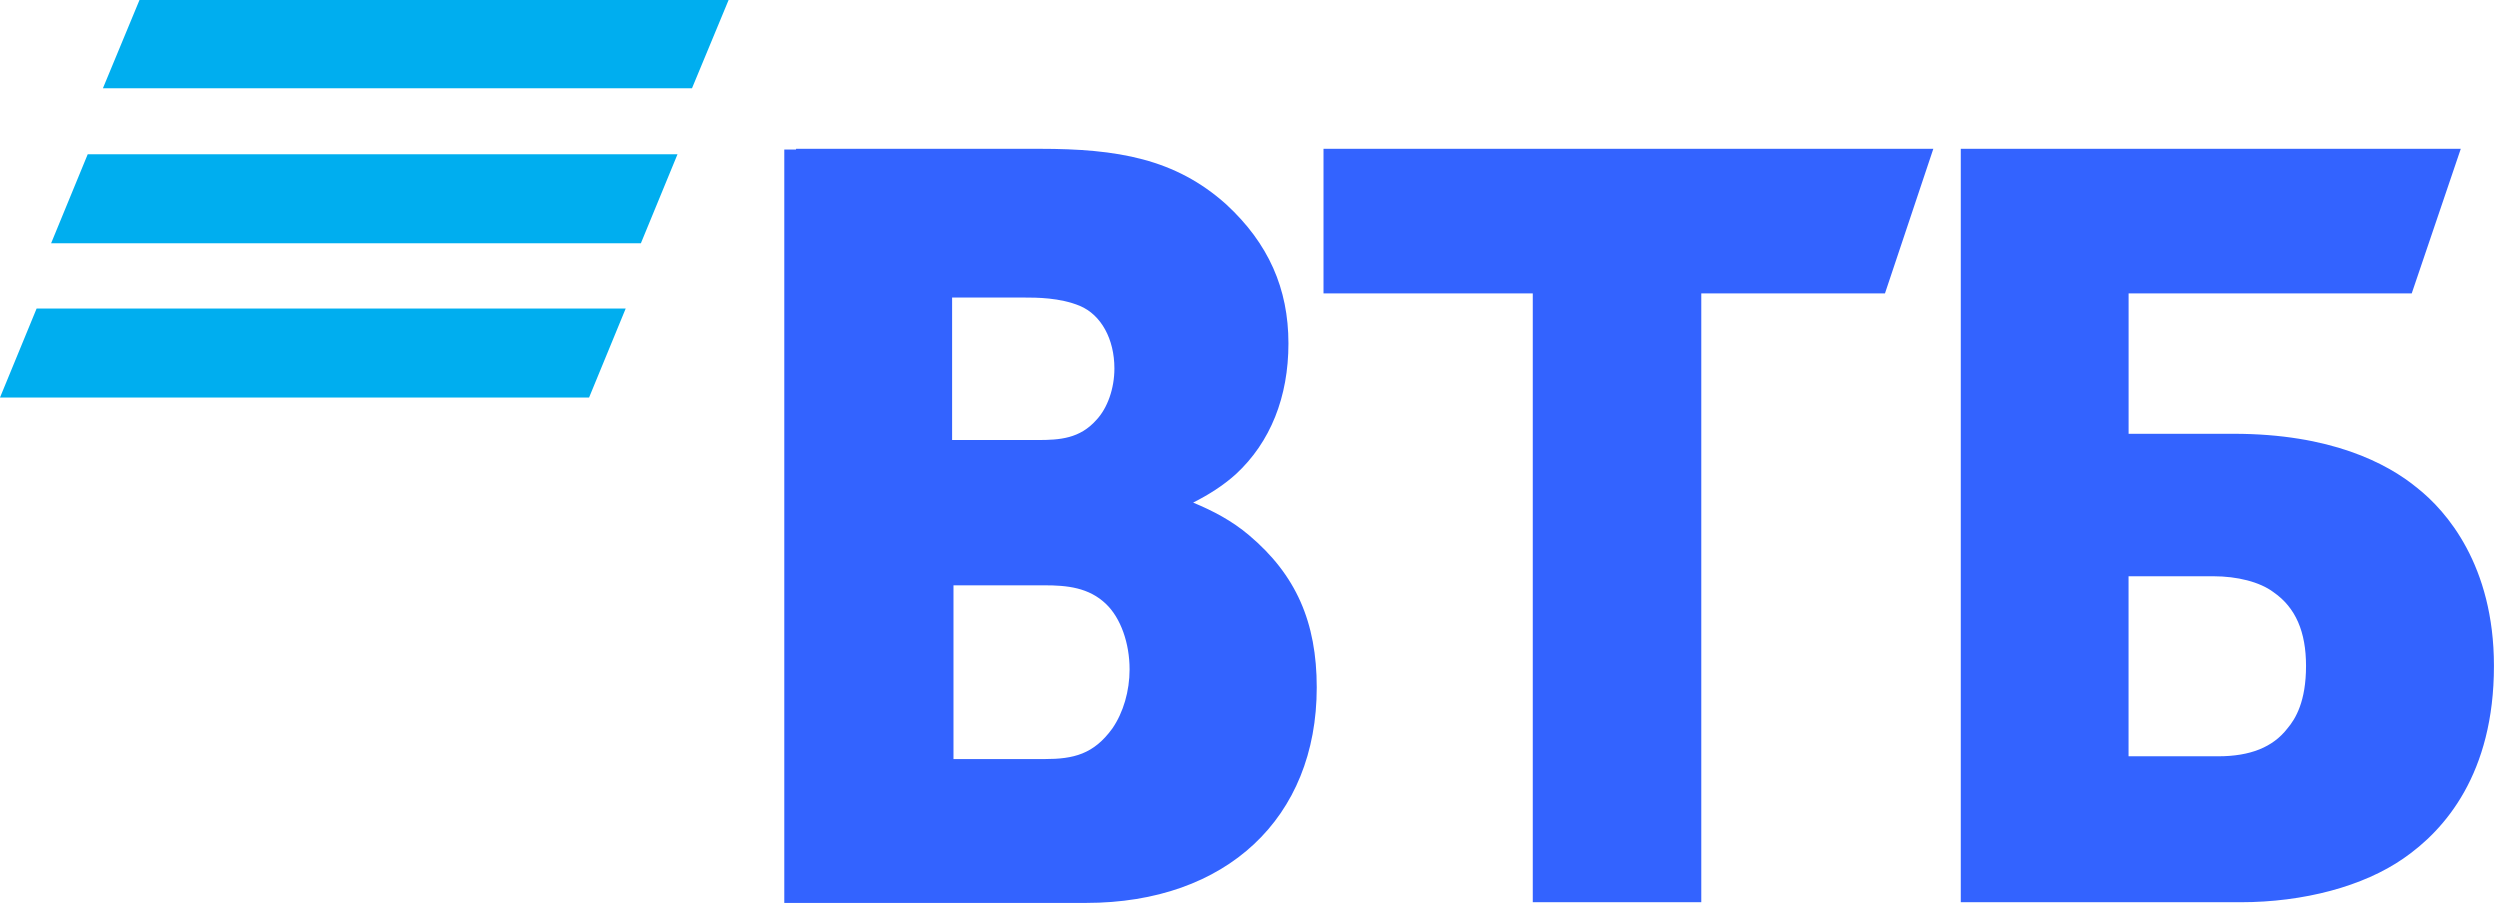 <svg xmlns="http://www.w3.org/2000/svg" width="109" height="40" viewBox="0 0 109 40" fill="none">
<path fill-rule="evenodd" clip-rule="evenodd" d="M34.195 6.519H34.707V6.488H45.336C48.709 6.488 51.238 6.913 53.466 8.913C55.303 10.61 56.176 12.579 56.176 14.973C56.176 17.306 55.393 19.276 53.888 20.67C53.316 21.185 52.683 21.579 52.021 21.913C52.894 22.276 53.707 22.7 54.46 23.337C56.507 25.064 57.41 27.125 57.41 29.973C57.41 35.67 53.466 39.367 47.354 39.367H34.195V6.519ZM47.082 13.336C46.209 12.973 45.185 12.973 44.643 12.973H41.512V19.185H45.245C46.209 19.185 47.082 19.124 47.805 18.306C48.287 17.791 48.588 16.942 48.588 16.064C48.588 14.791 48.016 13.73 47.082 13.336ZM45.547 25.52C46.51 25.52 47.474 25.61 48.227 26.338C48.859 26.944 49.25 28.035 49.25 29.186C49.25 30.126 48.979 31.065 48.498 31.762C47.685 32.883 46.812 33.095 45.547 33.095H41.572V25.52H45.547ZM57.705 6.488H83.57H84.293L82.185 12.791H74.176V39.337H66.829V12.791H57.705V6.488ZM106.808 6.488H85.49V39.337H97.685C100.455 39.337 103.045 38.64 104.791 37.428C106.598 36.185 108.736 33.731 108.736 29.034C108.736 24.64 106.658 22.276 105.393 21.276C104.068 20.185 101.599 18.913 97.384 18.913H92.807V12.791H105.152L107.29 6.488H106.808ZM99.128 25.822C98.526 25.367 97.532 25.125 96.508 25.125H92.805V32.974H96.719C98.104 32.974 99.098 32.58 99.73 31.761C100.091 31.337 100.543 30.579 100.543 29.034C100.543 27.549 100.091 26.489 99.128 25.822Z" fill="#3363FF"/>
<path fill-rule="evenodd" clip-rule="evenodd" d="M30.171 3.848H4.487L6.082 0H31.767L30.171 3.848ZM27.943 10.605H2.229L3.824 6.727H29.539L27.943 10.605ZM0 17.332H25.684L27.28 13.453H1.596L0 17.332Z" fill="#00AEEF"/>
</svg>